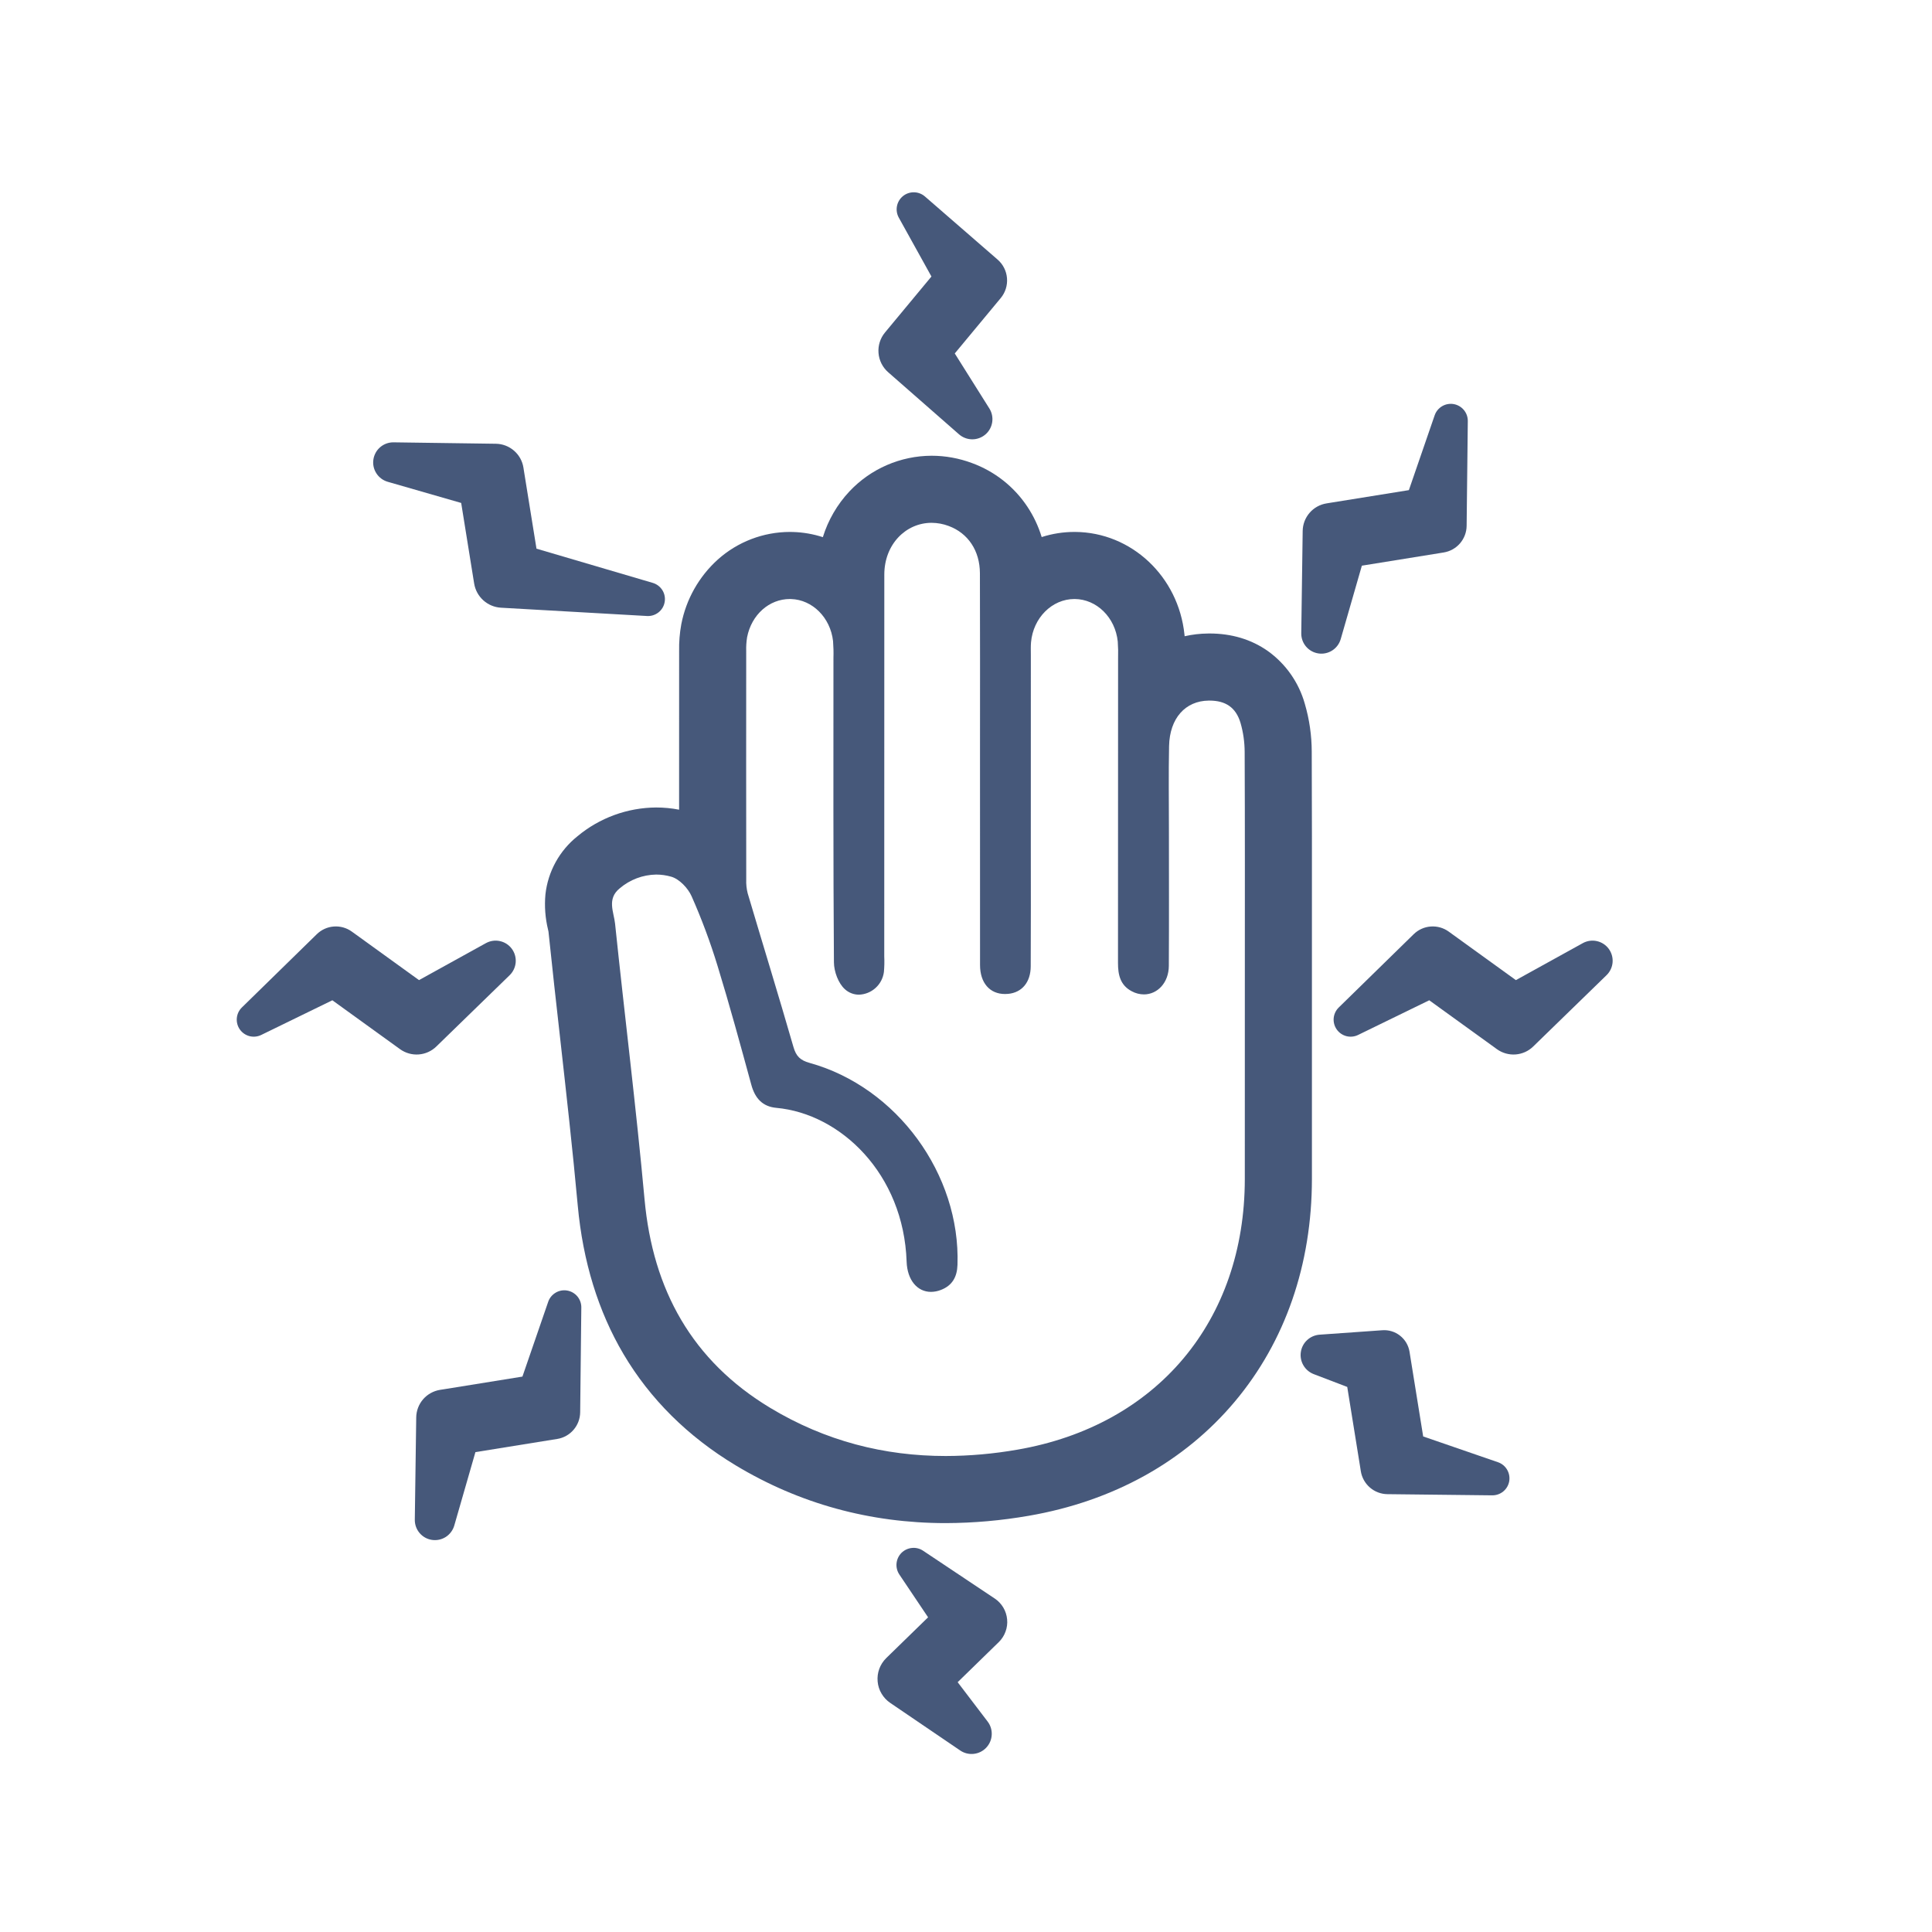 <svg width="64" height="64" viewBox="0 0 64 64" fill="none" xmlns="http://www.w3.org/2000/svg">
<path d="M16.884 32.304L14.454 34.667C14.296 34.821 14.089 34.914 13.869 34.93C13.649 34.946 13.43 34.884 13.252 34.755L13.141 34.675L10.483 32.755L11.774 32.763L8.654 34.284C8.533 34.343 8.396 34.357 8.266 34.324C8.136 34.29 8.023 34.212 7.945 34.102C7.868 33.993 7.833 33.859 7.845 33.726C7.857 33.592 7.916 33.468 8.012 33.374L10.494 30.947C10.646 30.798 10.846 30.707 11.058 30.692C11.271 30.676 11.482 30.735 11.654 30.86L11.785 30.954L14.443 32.874L13.13 32.882L16.096 31.243C16.238 31.165 16.402 31.14 16.56 31.175C16.718 31.209 16.858 31.299 16.954 31.429C17.05 31.559 17.096 31.719 17.083 31.88C17.07 32.041 16.999 32.191 16.884 32.304H16.884Z" fill="#46587A"/>
<path d="M53.219 32.304L50.789 34.667C50.632 34.821 50.424 34.914 50.205 34.93C49.985 34.946 49.766 34.884 49.587 34.755L49.477 34.675L46.819 32.755L48.11 32.763L44.989 34.284C44.869 34.343 44.731 34.357 44.602 34.324C44.472 34.29 44.358 34.212 44.281 34.102C44.204 33.993 44.168 33.859 44.18 33.726C44.193 33.592 44.252 33.468 44.348 33.374L46.83 30.947C46.982 30.798 47.182 30.707 47.394 30.692C47.606 30.676 47.817 30.735 47.99 30.86L48.12 30.954L50.778 32.874L49.466 32.882L52.432 31.243C52.573 31.165 52.738 31.14 52.896 31.175C53.053 31.209 53.194 31.299 53.29 31.429C53.386 31.559 53.432 31.719 53.419 31.88C53.406 32.041 53.335 32.191 53.219 32.304Z" fill="#46587A"/>
<path d="M30.86 17.319C31.054 17.32 31.246 17.355 31.427 17.424C32.066 17.661 32.459 18.24 32.461 18.991C32.468 20.936 32.464 22.881 32.464 24.826C32.464 27.207 32.464 29.588 32.465 31.968C32.466 32.565 32.791 32.928 33.292 32.928C33.327 32.928 33.362 32.927 33.398 32.923C33.85 32.88 34.141 32.541 34.144 32.014C34.152 30.676 34.147 29.338 34.147 28C34.148 25.899 34.148 23.799 34.148 21.698C34.148 21.558 34.142 21.417 34.154 21.278C34.225 20.465 34.852 19.843 35.592 19.843C35.595 19.843 35.598 19.843 35.601 19.843C36.328 19.848 36.944 20.452 37.027 21.251C37.04 21.437 37.044 21.624 37.038 21.81C37.039 25.171 37.038 28.532 37.035 31.893C37.034 32.294 37.11 32.638 37.493 32.838C37.616 32.905 37.754 32.94 37.894 32.941C38.338 32.941 38.715 32.56 38.719 31.996C38.728 30.487 38.722 28.977 38.722 27.468C38.722 26.55 38.708 25.632 38.727 24.714C38.747 23.793 39.266 23.216 40.042 23.208C40.05 23.208 40.057 23.208 40.064 23.208C40.596 23.208 40.94 23.431 41.094 23.948C41.184 24.26 41.23 24.584 41.231 24.91C41.242 27.353 41.237 29.796 41.237 32.239C41.237 34.511 41.236 36.782 41.236 39.054C41.234 43.75 38.33 47.223 33.702 48.022C32.919 48.159 32.124 48.23 31.329 48.232C29.299 48.232 27.346 47.741 25.514 46.637C22.927 45.077 21.627 42.73 21.352 39.735C21.073 36.685 20.692 33.644 20.375 30.598C20.335 30.212 20.097 29.778 20.528 29.428C20.865 29.14 21.292 28.978 21.736 28.971C21.904 28.971 22.071 28.995 22.233 29.041C22.503 29.117 22.789 29.418 22.909 29.687C23.242 30.438 23.529 31.208 23.769 31.993C24.17 33.299 24.529 34.619 24.889 35.937C25.01 36.379 25.257 36.657 25.716 36.699C27.845 36.892 29.935 38.884 30.033 41.794C30.054 42.406 30.388 42.795 30.839 42.795C30.95 42.794 31.061 42.773 31.165 42.732C31.546 42.588 31.705 42.298 31.718 41.9C31.819 38.904 29.714 36.013 26.819 35.21C26.507 35.123 26.372 34.989 26.283 34.679C25.793 32.979 25.271 31.288 24.768 29.592C24.73 29.442 24.714 29.288 24.72 29.134C24.717 26.613 24.717 24.092 24.719 21.572C24.714 21.416 24.724 21.261 24.749 21.107C24.896 20.36 25.483 19.843 26.164 19.843C26.177 19.843 26.191 19.843 26.205 19.844C26.912 19.865 27.508 20.458 27.596 21.237C27.61 21.423 27.615 21.61 27.609 21.797C27.609 25.158 27.6 28.519 27.625 31.88C27.627 32.183 27.77 32.573 27.987 32.768C28.114 32.885 28.281 32.95 28.454 32.95C28.659 32.943 28.855 32.863 29.006 32.725C29.158 32.587 29.255 32.399 29.281 32.196C29.296 32.025 29.3 31.854 29.292 31.683C29.293 27.466 29.293 23.249 29.294 19.032C29.295 18.031 30.008 17.319 30.86 17.319V17.319ZM30.86 15.097H30.86C30.35 15.098 29.845 15.204 29.377 15.407C28.909 15.61 28.488 15.907 28.138 16.279C27.734 16.71 27.433 17.229 27.258 17.794C26.939 17.691 26.608 17.633 26.272 17.623C26.236 17.622 26.2 17.621 26.164 17.621C25.284 17.623 24.435 17.948 23.779 18.535C23.154 19.099 22.729 19.851 22.569 20.678C22.515 20.971 22.491 21.269 22.497 21.566C22.496 23.509 22.495 25.225 22.496 26.822C22.245 26.773 21.991 26.749 21.736 26.749C20.782 26.755 19.86 27.092 19.128 27.703C18.833 27.938 18.588 28.23 18.406 28.56C18.224 28.891 18.109 29.254 18.068 29.629C18.032 30.02 18.062 30.414 18.155 30.796C18.159 30.816 18.165 30.843 18.169 30.86C18.292 32.047 18.426 33.247 18.557 34.408C18.76 36.223 18.971 38.1 19.139 39.938C19.309 41.787 19.818 43.441 20.653 44.854C21.533 46.344 22.782 47.584 24.367 48.54C26.474 49.81 28.816 50.455 31.329 50.455C32.251 50.452 33.172 50.37 34.08 50.212C36.873 49.73 39.234 48.421 40.906 46.428C42.575 44.439 43.457 41.89 43.459 39.055C43.459 37.475 43.459 35.895 43.459 34.315L43.459 32.239C43.459 31.658 43.459 31.078 43.459 30.497C43.46 28.664 43.461 26.768 43.453 24.9C43.452 24.364 43.375 23.83 43.224 23.315C43.026 22.609 42.593 21.991 41.996 21.564C41.449 21.18 40.798 20.985 40.064 20.985C40.048 20.985 40.033 20.985 40.017 20.986C39.756 20.988 39.497 21.018 39.243 21.076C39.241 21.058 39.239 21.039 39.237 21.021C39.038 19.096 37.481 17.634 35.617 17.621L35.592 17.621C35.224 17.621 34.858 17.678 34.507 17.791C34.399 17.434 34.239 17.095 34.033 16.785C33.592 16.121 32.95 15.615 32.202 15.341C31.773 15.18 31.318 15.097 30.86 15.097H30.86Z" fill="#46587A"/>
<path d="M43.106 20.978L43.153 17.589C43.156 17.368 43.237 17.156 43.381 16.989C43.525 16.822 43.723 16.711 43.941 16.676L44.075 16.654L47.312 16.133L46.394 17.04L47.525 13.758C47.569 13.631 47.656 13.524 47.772 13.456C47.887 13.388 48.023 13.363 48.155 13.386C48.287 13.409 48.406 13.478 48.492 13.581C48.578 13.684 48.624 13.814 48.623 13.948L48.584 17.419C48.582 17.632 48.504 17.837 48.365 17.999C48.226 18.16 48.035 18.267 47.825 18.301L47.666 18.327L44.429 18.849L45.351 17.914L44.413 21.171C44.368 21.326 44.269 21.46 44.133 21.547C43.997 21.635 43.834 21.67 43.675 21.646C43.515 21.622 43.37 21.542 43.265 21.419C43.16 21.296 43.104 21.139 43.106 20.978V20.978Z" fill="#46587A"/>
<path d="M13.741 50.343L13.788 46.954C13.791 46.733 13.871 46.521 14.015 46.354C14.159 46.187 14.358 46.077 14.575 46.041L14.71 46.02L17.947 45.498L17.029 46.406L18.16 43.123C18.203 42.997 18.291 42.89 18.406 42.822C18.521 42.753 18.657 42.728 18.789 42.751C18.921 42.774 19.041 42.843 19.127 42.946C19.212 43.049 19.259 43.179 19.257 43.313L19.219 46.785C19.216 46.998 19.139 47.203 19 47.364C18.861 47.526 18.67 47.633 18.459 47.667L18.301 47.692L15.064 48.214L15.986 47.28L15.048 50.537C15.003 50.692 14.903 50.825 14.768 50.913C14.632 51 14.469 51.035 14.309 51.011C14.15 50.988 14.004 50.907 13.9 50.784C13.795 50.661 13.739 50.504 13.741 50.343H13.741Z" fill="#46587A"/>
<path d="M43.713 44.213L45.792 44.066C46.003 44.05 46.213 44.115 46.379 44.246C46.546 44.378 46.657 44.566 46.692 44.775L46.726 44.988L47.248 48.225L46.34 47.307L49.622 48.438C49.749 48.481 49.856 48.569 49.924 48.684C49.992 48.799 50.017 48.935 49.995 49.067C49.972 49.199 49.903 49.319 49.8 49.404C49.697 49.49 49.566 49.536 49.432 49.535L45.961 49.496C45.748 49.494 45.543 49.417 45.382 49.278C45.22 49.139 45.113 48.947 45.079 48.737L45.054 48.578L44.532 45.341L45.466 46.264L43.52 45.52C43.376 45.465 43.255 45.362 43.177 45.229C43.099 45.096 43.069 44.941 43.092 44.788C43.114 44.636 43.188 44.496 43.301 44.391C43.414 44.287 43.56 44.224 43.713 44.213Z" fill="#46587A"/>
<path d="M13.037 14.653L16.427 14.7C16.647 14.703 16.859 14.784 17.026 14.928C17.193 15.072 17.304 15.27 17.339 15.488L17.36 15.622L17.882 18.859L16.975 17.941L21.624 19.309C21.756 19.348 21.869 19.434 21.942 19.55C22.015 19.667 22.042 19.807 22.018 19.942C21.995 20.078 21.923 20.2 21.815 20.285C21.707 20.371 21.572 20.414 21.434 20.406L16.596 20.131C16.379 20.119 16.172 20.032 16.011 19.887C15.849 19.741 15.742 19.545 15.707 19.33L15.688 19.213L15.167 15.976L16.101 16.898L12.844 15.96C12.689 15.915 12.555 15.816 12.468 15.68C12.38 15.544 12.345 15.382 12.369 15.222C12.393 15.062 12.473 14.916 12.596 14.812C12.719 14.707 12.876 14.651 13.037 14.653Z" fill="#46587A"/>
<path d="M31.768 14.387L29.421 12.33C29.236 12.168 29.121 11.939 29.102 11.694C29.082 11.448 29.159 11.204 29.316 11.015L29.412 10.899L31.329 8.589L31.32 9.998L29.774 7.21C29.709 7.093 29.688 6.958 29.713 6.828C29.738 6.697 29.809 6.58 29.912 6.496C30.015 6.412 30.145 6.368 30.278 6.37C30.411 6.372 30.538 6.421 30.639 6.508L33.047 8.599C33.227 8.755 33.339 8.976 33.358 9.214C33.378 9.452 33.304 9.688 33.152 9.872L33.039 10.008L31.122 12.318L31.112 10.888L32.773 13.53C32.859 13.666 32.892 13.828 32.868 13.986C32.844 14.145 32.764 14.289 32.642 14.393C32.52 14.497 32.364 14.554 32.204 14.553C32.044 14.552 31.889 14.493 31.768 14.387L31.768 14.387Z" fill="#46587A"/>
<path d="M31.808 57.987L29.49 56.411C29.372 56.331 29.274 56.226 29.202 56.103C29.129 55.981 29.085 55.844 29.073 55.702C29.06 55.56 29.078 55.418 29.127 55.284C29.176 55.15 29.254 55.029 29.355 54.929L29.478 54.809L31.392 52.944L31.383 54.527L29.793 52.159C29.72 52.05 29.686 51.919 29.699 51.788C29.712 51.657 29.769 51.535 29.862 51.441C29.955 51.349 30.077 51.291 30.208 51.278C30.339 51.264 30.47 51.297 30.579 51.37L32.952 52.953C33.067 53.03 33.164 53.132 33.235 53.251C33.306 53.37 33.349 53.503 33.362 53.641C33.376 53.779 33.358 53.918 33.31 54.048C33.263 54.178 33.188 54.296 33.089 54.394L32.943 54.536L31.03 56.401L31.018 54.798L32.717 57.029C32.813 57.155 32.861 57.311 32.852 57.47C32.844 57.629 32.779 57.779 32.67 57.894C32.561 58.01 32.414 58.082 32.256 58.099C32.098 58.116 31.939 58.077 31.808 57.987H31.808Z" fill="#46587A"/>
</svg>
